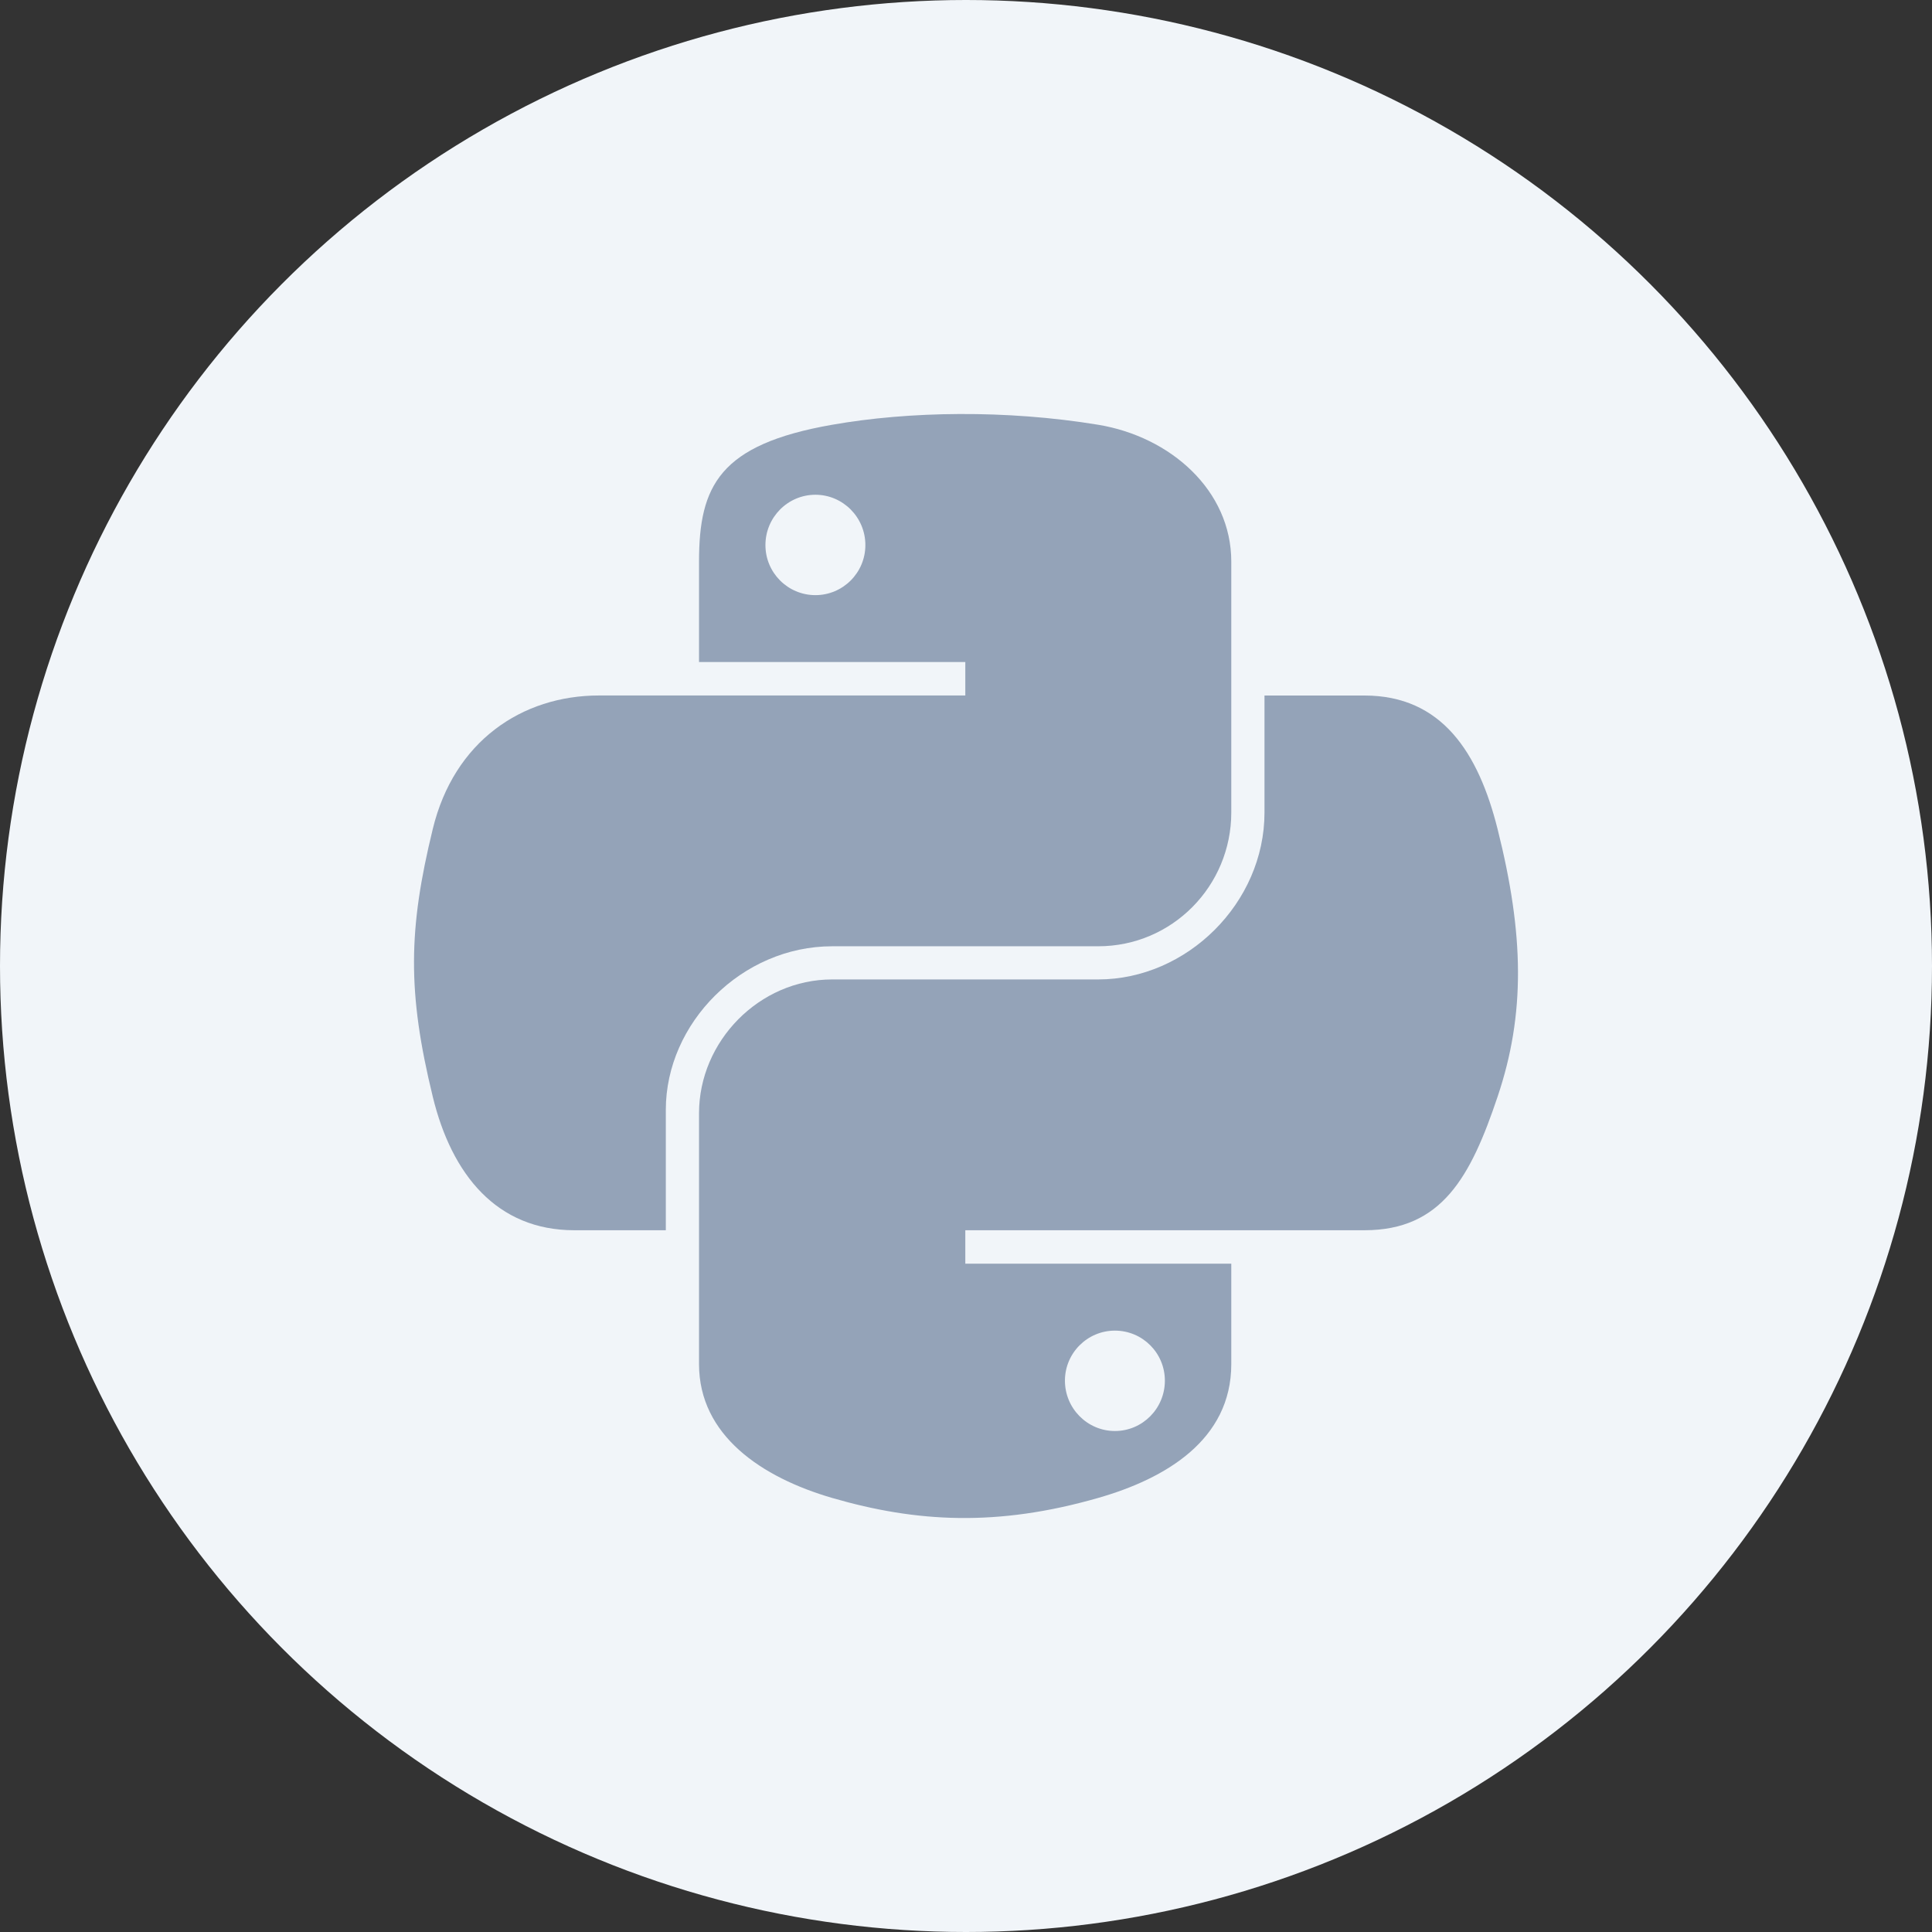 <svg width="48" height="48" viewBox="0 0 48 48" fill="none" xmlns="http://www.w3.org/2000/svg">
<rect x="0" y="0" width="48" height="48" fill="#333333" stroke="none"/>
<circle cx="24" cy="24" r="24" fill="#F1F5F9"/>
<path d="M23.837 10.286C22.706 10.291 21.626 10.386 20.675 10.553C17.876 11.042 17.367 12.066 17.367 13.954V16.448H23.983V17.279H17.367H14.884C12.962 17.279 11.278 18.422 10.752 20.597C10.144 23.089 10.117 24.645 10.752 27.247C11.222 29.185 12.345 30.565 14.268 30.565H16.542V27.575C16.542 25.415 18.432 23.51 20.675 23.51H27.284C29.123 23.51 30.591 22.012 30.591 20.185V13.954C30.591 12.181 29.079 10.849 27.284 10.553C26.147 10.366 24.968 10.281 23.837 10.286ZM20.259 12.292C20.942 12.292 21.5 12.853 21.5 13.542C21.5 14.23 20.942 14.786 20.259 14.786C19.573 14.786 19.017 14.23 19.017 13.542C19.017 12.853 19.573 12.292 20.259 12.292Z" fill="#94A3B8"/>
<path d="M31.416 17.28V20.186C31.416 22.438 29.485 24.334 27.283 24.334H20.675C18.865 24.334 17.367 25.867 17.367 27.66V33.89C17.367 35.664 18.926 36.707 20.675 37.216C22.77 37.825 24.778 37.935 27.283 37.216C28.949 36.739 30.591 35.779 30.591 33.89V31.396H23.983V30.565H30.591H33.899C35.822 30.565 36.538 29.239 37.207 27.248C37.898 25.198 37.868 23.227 37.207 20.597C36.732 18.704 35.825 17.28 33.899 17.28H31.416ZM27.7 33.059C28.386 33.059 28.941 33.615 28.941 34.302C28.941 34.992 28.386 35.553 27.7 35.553C27.016 35.553 26.458 34.992 26.458 34.302C26.458 33.615 27.016 33.059 27.7 33.059Z" fill="#94A3B8"/>
</svg>
